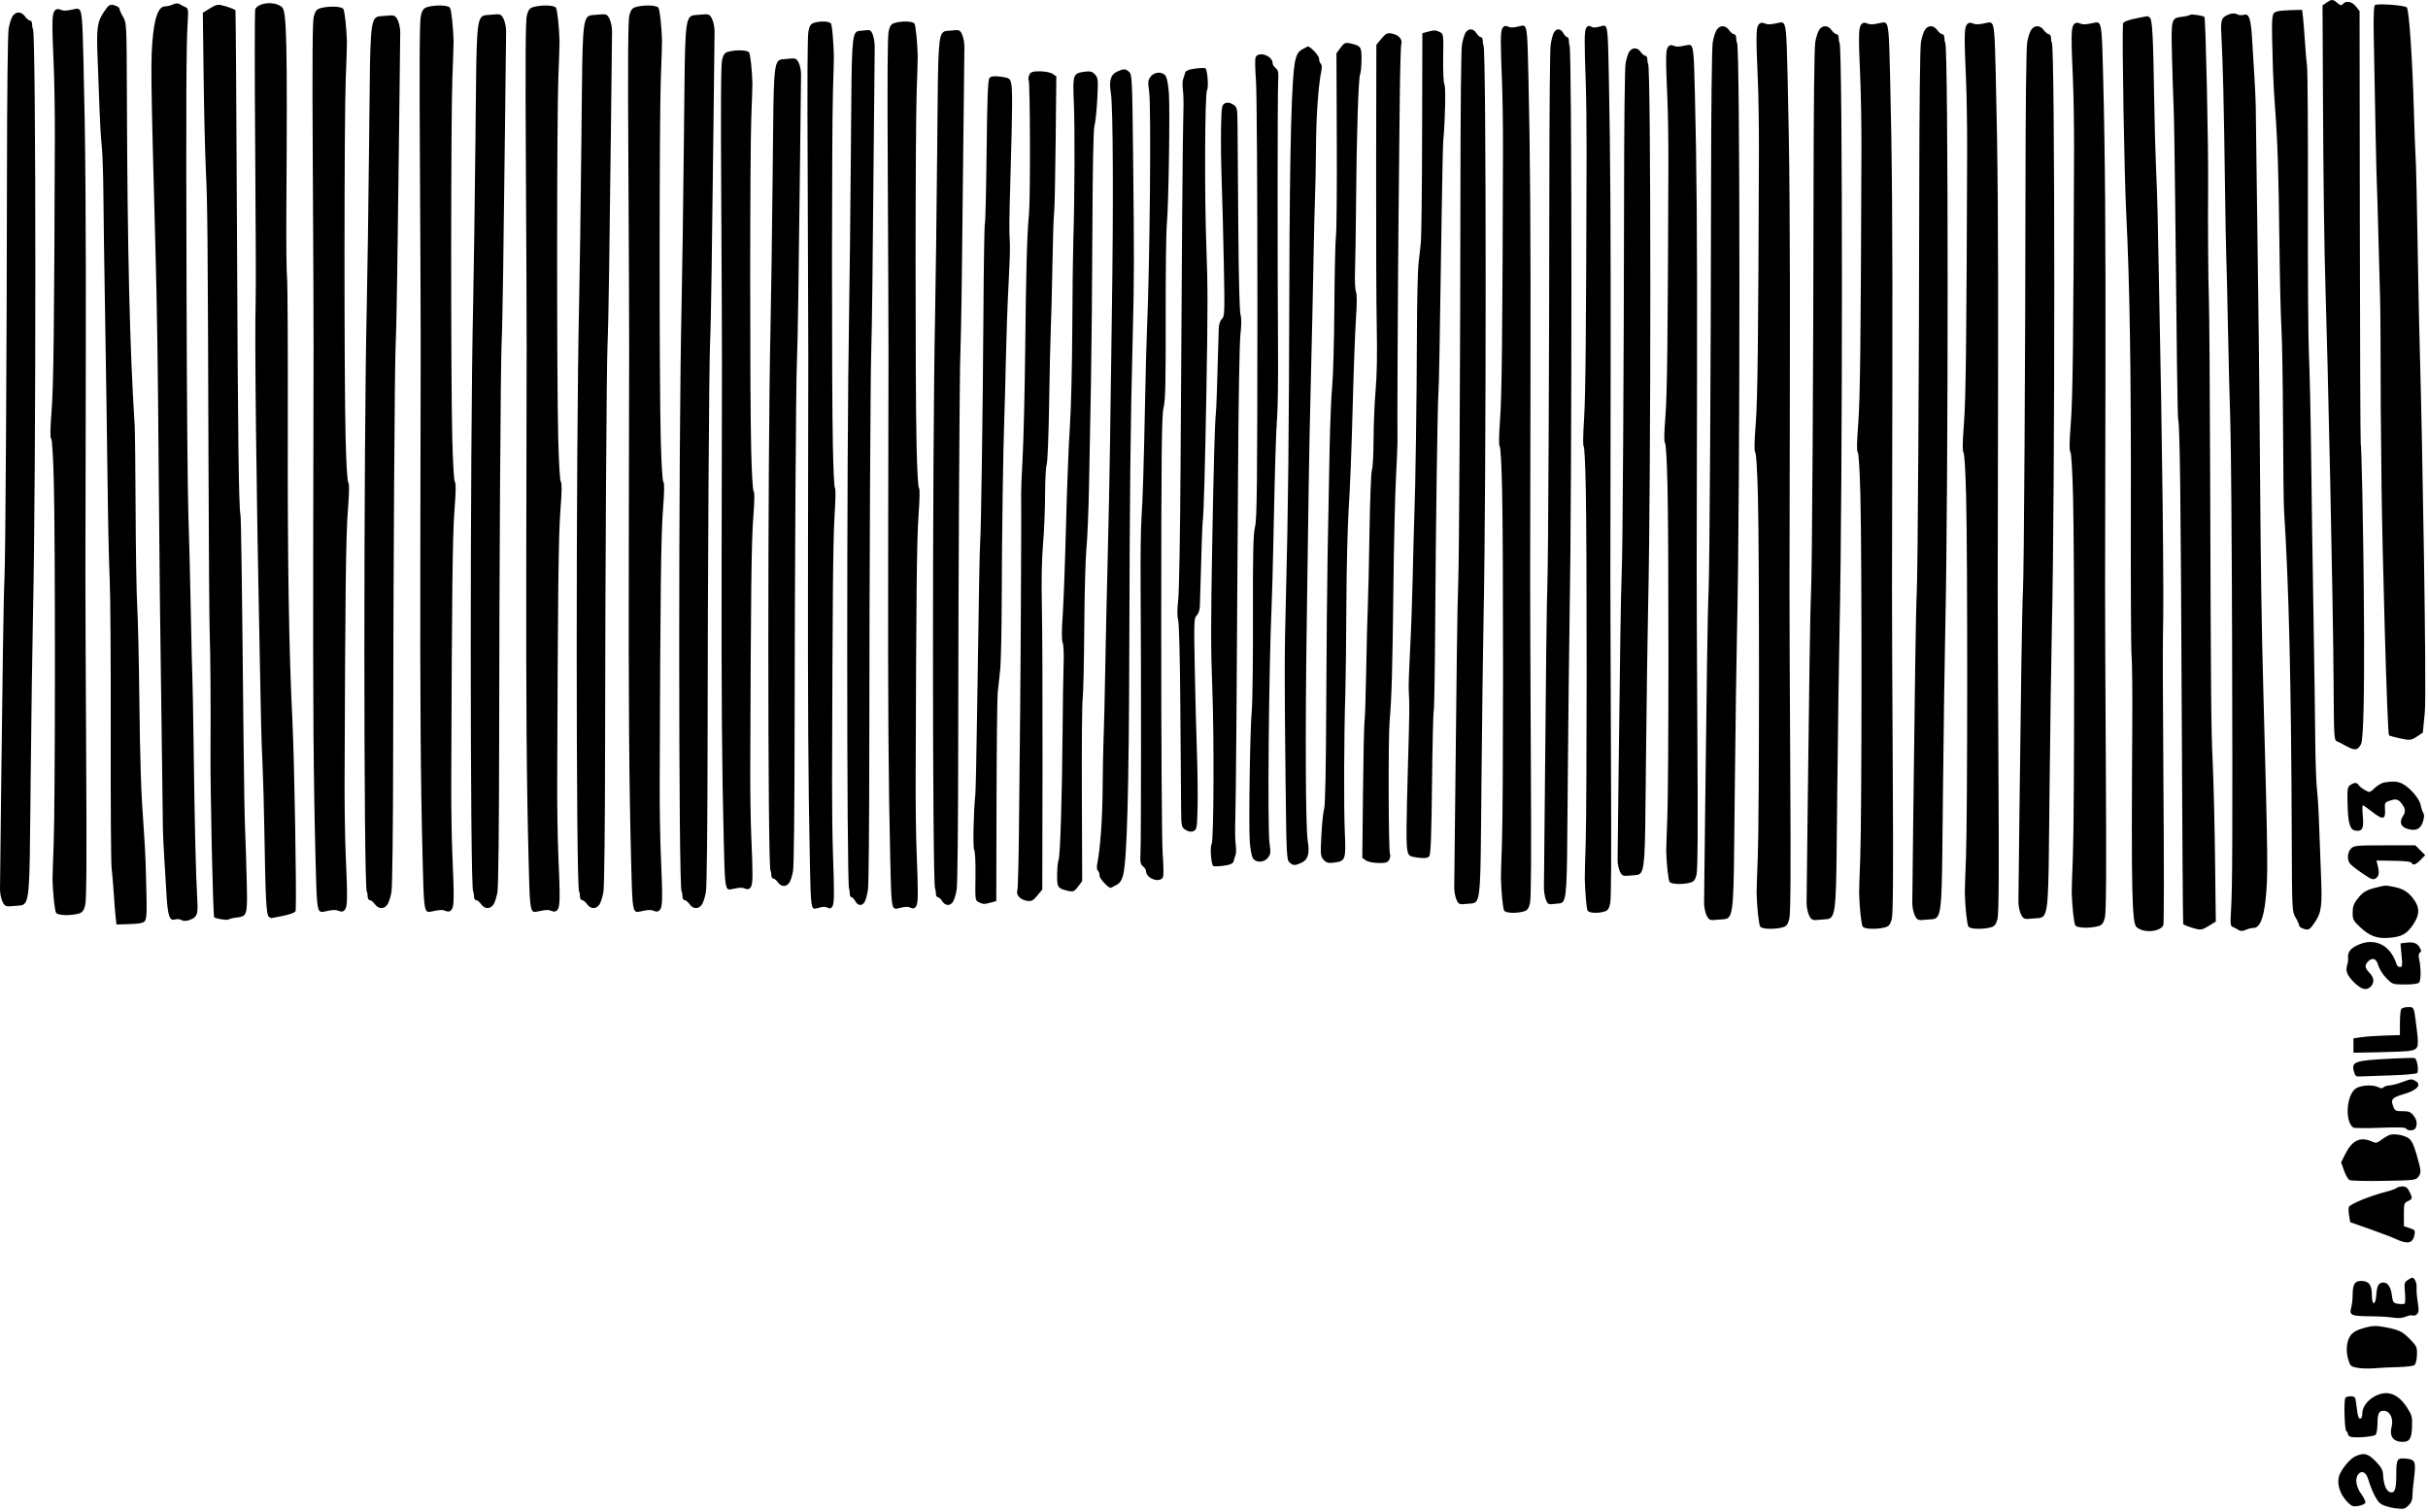 <svg width="758" height="472" viewBox="0 0 758 472" fill="none" xmlns="http://www.w3.org/2000/svg">
<path fill-rule="evenodd" clip-rule="evenodd" d="M725.075 1.693L726.311 0.828C727.921 -0.301 728.344 -0.287 729.727 0.94C730.576 1.692 731.028 1.775 731.438 1.256C732.353 0.099 734.263 0.451 735.49 2.003L736.638 3.455L736.724 70.732C736.771 107.734 736.895 138.188 736.998 138.409C737.102 138.63 737.33 145.502 737.503 153.68C737.859 170.484 738.734 229.427 737.074 232.379C735.928 234.416 735.179 234.45 731.878 232.618C731.053 232.16 729.984 231.621 729.503 231.421C728.703 231.088 728.621 229.68 728.546 215.059C728.403 187.376 726.654 110.232 726.006 90.403C725.622 78.638 725.326 55.951 725.199 28.489L725.075 1.693ZM741.073 11.812C740.951 4.762 741.067 1.788 741.474 1.572C742.495 1.03 750.881 1.669 751.402 2.329C752.088 3.197 753.131 18.35 753.566 33.77C753.763 40.731 754.007 47.422 754.109 48.64C754.283 50.718 754.534 62.226 755.008 89.77C755.119 96.209 755.336 105.89 755.492 111.285C756.195 135.706 757.612 216.256 757 222.445L756.378 228.744L754.484 230.004C752.776 231.142 752.266 231.195 749.312 230.555C747.51 230.165 745.937 229.72 745.817 229.568C745.266 228.871 743.727 171.547 743.501 152.415C743.368 141.104 743.257 129.999 743.253 127.737C743.221 107.372 743.154 96.455 743.042 93.251C742.969 91.163 742.746 82.905 742.548 74.9C742.349 66.896 742.122 59.208 742.044 57.816C741.91 55.436 741.462 34.169 741.073 11.812ZM709.569 20.617V20.618L709.62 22.38C709.689 24.817 709.958 29.657 710.219 33.138C711.048 44.212 711.354 53.484 711.596 74.9C711.726 86.385 712.016 98.772 712.24 102.426C712.464 106.08 712.69 119.606 712.742 132.482C712.796 145.359 712.93 157.319 713.042 159.059C714.575 182.785 715.298 213.487 715.467 261.989C715.545 284.325 715.558 284.578 716.672 286.484C717.29 287.543 717.797 288.683 717.797 289.017C717.797 289.352 718.507 289.823 719.374 290.064C720.778 290.454 721.133 290.233 722.605 288.057C724.768 284.86 725.012 282.964 724.575 272.691C724.374 267.965 724.114 261.027 723.998 257.274C723.883 253.52 723.583 248.627 723.334 246.4C723.085 244.172 722.847 237.42 722.805 231.394C722.763 225.368 722.509 207.482 722.24 191.647C721.971 175.811 721.637 153.032 721.498 141.025C721.359 129.018 721.06 115.493 720.834 110.968C720.608 106.444 720.462 84.946 720.509 63.194C720.556 41.443 720.435 22.344 720.239 20.752C720.044 19.16 719.743 15.601 719.57 12.842C719.396 10.084 719.131 6.759 718.982 5.454L718.708 3.081L715.377 3.154C713.545 3.195 711.596 3.364 711.047 3.532C710.983 3.551 710.922 3.569 710.863 3.587L710.859 3.588C710.566 3.674 710.323 3.746 710.122 3.881C709.11 4.56 709.175 6.843 709.569 20.609V20.61V20.61V20.611V20.611V20.612V20.613V20.613V20.614V20.615V20.616V20.616V20.617ZM693.494 10.943C693.209 6.043 693.497 5.329 696.139 4.393C696.913 4.118 697.935 4.145 698.411 4.451C698.887 4.758 699.839 4.83 700.528 4.612C702.125 4.105 702.719 5.868 703.086 12.187C703.23 14.661 703.542 19.818 703.781 23.646C704.019 27.474 704.219 31.745 704.224 33.138C704.229 34.53 704.352 44.069 704.497 54.335C705.126 98.779 705.323 116.02 705.553 146.72C705.793 178.609 706.044 195.325 706.578 215.059C708.052 269.537 708.094 273.5 707.278 281.04C706.649 286.854 705.414 289.726 703.545 289.726C702.894 289.726 701.777 290.008 701.062 290.351C700.263 290.735 699.433 290.754 698.905 290.397C698.433 290.079 697.633 289.655 697.129 289.455C696.313 289.132 696.243 288.583 696.498 284.505C696.945 277.357 697.011 260.948 696.838 199.556C696.75 168.234 696.5 137.624 696.283 131.533C696.065 125.443 695.729 112.06 695.535 101.793C695.341 91.526 695.114 81.987 695.031 80.595C694.947 79.203 694.751 68.24 694.594 56.234C694.299 33.467 693.936 18.546 693.494 10.943ZM683.747 4.62C683.599 4.807 682.534 5.076 681.378 5.218C677.804 5.659 677.794 5.696 678.068 17.223C678.202 22.844 678.427 29.863 678.567 32.821C678.708 35.779 678.927 48.735 679.055 61.612C679.534 110.104 679.812 130.219 680.013 131.021C680.541 133.118 680.828 156.589 681.102 219.805C681.265 257.391 681.478 288.309 681.575 288.51C681.671 288.712 682.976 289.249 684.474 289.704C687.005 290.473 687.361 290.432 689.477 289.136L691.755 287.74L691.514 268.01C691.381 257.158 691.057 243.724 690.794 238.155C690.288 227.434 690.227 220.529 689.984 146.403C689.899 120.65 689.731 97.016 689.609 93.883C689.381 88.001 689.252 69.785 689.357 58.132C689.47 45.611 688.6 5.756 688.204 5.304C687.849 4.898 683.995 4.307 683.747 4.62ZM662.771 7.394C662.805 6.807 664.509 6.167 667.528 5.605C668.914 5.347 670.159 5.106 670.297 5.068C670.434 5.03 670.831 5.227 671.179 5.507C671.936 6.115 672.209 11.301 672.518 30.923C672.642 38.753 672.906 48.577 673.107 52.753C673.307 56.93 673.519 63.052 673.579 66.358C673.638 69.664 673.823 78.918 673.989 86.923C675.066 138.773 675.617 186.91 675.261 197.974C675.166 200.932 675.233 222.442 675.411 245.773C675.59 269.105 675.581 288.496 675.391 288.865C674.276 291.039 669.104 291.392 666.993 289.439C665.562 288.114 665.354 278.137 665.677 226.449C665.742 216.182 665.646 206.501 665.464 204.935C665.282 203.369 665.178 182.297 665.232 158.11C665.325 116.72 664.877 88.124 663.802 66.991C663.19 54.94 662.459 12.701 662.771 7.394ZM647.321 7.789C646.589 8.905 646.562 11.637 647.153 24.912C647.37 29.784 647.527 39.75 647.503 47.058C647.309 106.532 647.096 124.397 646.488 132.138C646.031 137.945 645.983 140.78 646.335 141.055C646.646 141.298 646.984 146.843 647.187 155.005C647.663 174.172 647.627 255.145 647.138 267.263C646.912 272.831 646.746 277.956 646.768 278.653C646.911 283.218 647.469 288.264 647.906 288.935C648.443 289.763 652.375 289.893 655.047 289.171C656.197 288.86 656.679 288.251 657.118 286.557C657.535 284.944 657.618 272.38 657.427 240.054C657.281 215.692 657.172 190.207 657.182 183.421C657.193 176.634 657.247 148.017 657.3 119.827C657.391 72.098 657.207 47.956 656.56 23.013L656.546 22.484C656.237 10.556 656.16 7.575 655.012 7.08C654.629 6.916 654.128 7.027 653.46 7.175L653.371 7.195C651.001 7.72 650.266 7.723 649.011 7.212C648.346 6.94 647.742 7.147 647.321 7.789ZM632.865 13.215C633.133 11.655 633.713 9.876 634.152 9.261C635.212 7.779 636.927 7.844 638.047 9.409C638.544 10.105 639.254 10.674 639.624 10.674C639.994 10.674 640.297 11.196 640.297 11.834C640.297 12.473 640.422 13.153 640.574 13.346C641.573 14.61 641.575 152.854 640.576 196.076C640.38 204.603 640.047 227.899 639.836 247.845C639.806 250.745 639.78 253.427 639.755 255.907L639.753 256.104C639.514 280.595 639.467 285.346 637.482 286.382C637.004 286.631 636.414 286.665 635.682 286.707L635.68 286.707C635.366 286.726 635.025 286.745 634.656 286.784C631.995 287.065 631.699 286.963 630.946 285.508C630.496 284.639 630.128 282.883 630.129 281.606C630.13 278.858 630.708 232.478 631.06 206.833C631.197 196.914 631.417 186.806 631.552 184.37C631.873 178.511 632.284 112.845 632.336 59.081C632.36 33.691 632.578 14.89 632.865 13.215ZM445.546 9.964L444.046 10.37L443.974 41.37C443.935 58.419 443.764 73.793 443.596 75.533C443.428 77.273 443.087 80.406 442.84 82.494C442.593 84.582 442.369 94.833 442.342 105.273C442.293 124.803 441.905 151.773 441.536 161.274C441.421 164.232 441.199 172.632 441.043 179.94C440.886 187.249 440.512 197.642 440.211 203.036C439.911 208.431 439.723 213.983 439.795 215.375C440.054 220.395 440.04 221.935 439.592 237.522C439.002 258.093 438.966 263.739 439.413 265.749C439.739 267.218 440.096 267.442 442.663 267.779C444.674 268.043 445.739 267.914 446.185 267.354C446.669 266.745 446.882 261.217 447.066 244.528C447.2 232.415 447.441 222.236 447.602 221.906C447.763 221.576 447.968 209.009 448.058 193.979C448.232 165.036 448.792 125.453 449.068 122.723C449.232 121.097 449.5 106.238 450.08 66.674C450.248 55.19 450.47 44.939 450.572 43.895C451.166 37.859 451.39 27.079 450.938 26.355C450.645 25.886 450.479 22.392 450.545 18.06C450.658 10.661 450.645 10.57 449.445 9.993C448.126 9.358 447.796 9.355 445.546 9.964ZM429.688 13.98L431.277 12.058C432.642 10.408 433.127 10.188 434.707 10.51C436.736 10.923 437.936 12.373 437.46 13.838C437.291 14.36 437.073 22.618 436.976 32.188L436.811 48.447C436.737 55.712 436.66 63.329 436.6 69.205C436.385 90.311 436.175 136.304 436.286 137.861C436.323 138.383 436.113 143.366 435.818 148.935C435.523 154.503 435.165 169.594 435.021 182.471C434.73 208.561 434.458 218.324 433.841 224.867C433.369 229.867 433.461 266.1 433.946 266.715C434.119 266.934 434.036 267.645 433.761 268.295C433.36 269.243 432.694 269.473 430.404 269.455C428.832 269.443 427.041 269.077 426.423 268.643L425.3 267.854L425.514 247.279C425.631 235.963 425.849 226.006 425.999 225.153C426.148 224.299 426.381 217.119 426.516 209.197C426.651 201.275 426.878 192.305 427.02 189.265C427.163 186.224 427.401 175.661 427.55 165.79C427.699 155.919 428.041 147.324 428.309 146.69C428.577 146.056 428.806 141.746 428.818 137.112C428.83 132.477 429.119 125.554 429.46 121.725C429.858 117.26 429.985 110.342 429.813 102.426C429.666 95.639 429.578 72.963 429.617 52.033L429.688 13.98ZM418.508 14.899L417.225 16.651L417.333 43.877C417.392 58.852 417.277 72.243 417.077 73.635C416.877 75.027 416.651 84.993 416.575 95.782C416.5 106.571 416.198 117.676 415.905 120.46C415.612 123.244 415.244 132.214 415.087 140.392C414.93 148.571 414.657 162.95 414.482 172.347C414.306 181.744 414.108 203.242 414.041 220.121C413.963 239.658 413.729 251.412 413.396 252.465C413.108 253.376 412.717 257.078 412.527 260.691C412.203 266.851 412.247 267.337 413.226 268.454C414.046 269.388 414.772 269.574 416.586 269.315C420.086 268.816 420.216 268.428 419.83 259.669C419.491 251.97 419.58 229.35 419.999 216.641C420.125 212.813 420.272 200.284 420.324 188.799C420.376 177.314 420.713 163.687 421.073 158.516C421.433 153.345 421.974 139.535 422.275 127.827C422.575 116.118 423.046 103.328 423.32 99.404C423.651 94.67 423.651 91.874 423.32 91.093C423.047 90.446 422.913 87.534 423.024 84.623C423.134 81.712 423.281 72.069 423.35 63.194C423.51 42.651 424.088 24.267 424.608 23.205C424.83 22.751 425.029 20.721 425.05 18.694C425.093 14.63 424.881 14.309 421.669 13.575C420.033 13.202 419.626 13.372 418.508 14.899ZM404.406 18.696C404.819 16.958 405.412 16.038 406.513 15.426C407.356 14.957 408.132 14.55 408.237 14.523C408.958 14.328 411.796 17.326 411.796 18.282C411.796 18.929 412.039 19.649 412.337 19.881C412.654 20.129 412.736 20.995 412.537 21.975C411.591 26.616 410.908 36.113 410.845 45.477C410.806 51.219 410.67 58.338 410.543 61.296C410.416 64.254 410.194 73.508 410.051 81.861C409.907 90.213 409.551 106.302 409.261 117.612C408.97 128.923 408.651 144.584 408.553 152.415C408.454 160.245 408.187 179.039 407.96 194.178C407.45 228.134 407.587 258.606 408.268 262.627C408.927 266.515 408.344 268.479 406.257 269.4C404.182 270.315 403.687 270.295 402.553 269.246C401.677 268.435 401.602 266.858 401.346 244.093C400.969 210.478 400.984 204.508 401.489 185.002C402.156 159.215 402.39 137.537 402.523 88.821C402.643 45.394 403.226 23.673 404.406 18.696ZM391.951 18.038C391.778 18.608 391.847 21.812 392.105 25.157C392.363 28.516 392.563 60.414 392.551 96.415C392.534 150.99 392.414 162.053 391.818 164.437C391.247 166.72 391.118 172.269 391.164 192.4C391.196 206.213 391.03 219.454 390.794 221.823C390.264 227.154 389.797 256.921 390.155 262.561C390.299 264.838 390.724 267.23 391.098 267.878C391.999 269.437 394.575 269.406 395.827 267.821C396.692 266.727 396.748 266.195 396.321 263.128C395.662 258.394 396.108 209.134 396.992 189.115C397.137 185.809 397.382 176.84 397.535 169.183C397.994 146.24 398.325 135.293 398.72 129.951C398.926 127.167 399.047 117.913 398.989 109.386C398.801 81.527 398.823 29.425 399.024 25.678C399.19 22.586 399.071 21.896 398.258 21.255C397.729 20.836 397.296 20.155 397.296 19.742C397.296 17.305 392.624 15.817 391.951 18.038ZM381.203 39.89C381.349 33.218 381.431 32.717 382.453 32.23C383.157 31.893 384.035 32.024 384.921 32.597C386.272 33.471 386.297 33.594 386.353 39.64C386.384 43.024 386.49 57.214 386.589 71.174C386.693 85.99 386.976 97.248 387.269 98.221C387.605 99.341 387.599 101.394 387.249 104.479C386.957 107.053 386.636 125.611 386.517 146.72C386.148 212.393 385.838 251.29 385.642 256.342C385.538 259.037 385.598 262.311 385.776 263.619C385.954 264.927 385.935 266.424 385.734 266.946C385.534 267.468 385.26 268.351 385.127 268.909C384.957 269.622 384.03 270.033 382 270.298C380.413 270.506 378.956 270.552 378.763 270.401C378.099 269.881 377.706 264.366 378.271 263.504C378.94 262.484 379.065 229.773 378.459 214.426C377.988 202.519 377.99 195.221 378.469 168.55C378.878 145.826 379.265 131.903 379.561 129.319C379.743 127.726 379.932 122.254 380.487 102.534C380.522 101.29 380.922 100.08 381.464 99.578C382.327 98.777 382.363 97.764 382.069 82.385C381.897 73.396 381.596 61.764 381.401 56.536C381.206 51.307 381.117 43.817 381.203 39.89ZM92.307 284.324C92.273 284.911 90.569 285.552 87.55 286.114C86.165 286.371 84.919 286.613 84.782 286.651C84.644 286.689 84.247 286.491 83.899 286.212C83.142 285.604 82.869 280.418 82.56 260.796C82.436 252.965 82.172 243.141 81.971 238.965C81.771 234.789 81.559 228.667 81.499 225.361C81.44 222.054 81.255 212.8 81.089 204.796C80.012 152.946 79.461 104.808 79.817 93.744C79.913 90.786 79.845 69.276 79.667 45.945C79.488 22.614 79.498 3.223 79.687 2.853C80.803 0.68 85.974 0.326 88.085 2.28C89.517 3.605 89.725 13.581 89.401 65.27C89.336 75.536 89.432 85.218 89.614 86.784C89.796 88.35 89.9 109.421 89.846 133.609C89.753 174.998 90.202 203.595 91.276 224.728C91.888 236.779 92.619 279.017 92.307 284.324ZM61.584 280.776C61.869 285.675 61.581 286.389 58.939 287.326C58.165 287.601 57.143 287.574 56.667 287.267C56.191 286.96 55.239 286.888 54.55 287.106C52.954 287.614 52.359 285.851 51.992 279.532C51.848 277.057 51.536 271.901 51.297 268.073C51.059 264.244 50.859 259.973 50.854 258.581C50.849 257.189 50.726 247.65 50.581 237.383C49.952 192.939 49.755 175.699 49.525 144.999C49.285 113.11 49.035 96.393 48.501 76.659C47.027 22.182 46.985 18.219 47.8 10.679C48.429 4.865 49.664 1.993 51.533 1.993C52.184 1.993 53.301 1.711 54.016 1.367C54.815 0.983 55.645 0.965 56.173 1.321C56.645 1.64 57.445 2.063 57.949 2.263C58.765 2.587 58.835 3.136 58.58 7.214C58.133 14.361 58.067 30.771 58.24 92.162C58.328 123.485 58.578 154.095 58.795 160.185C59.013 166.276 59.349 179.659 59.543 189.925C59.737 200.192 59.964 209.731 60.048 211.123C60.131 212.515 60.327 223.478 60.484 235.485C60.78 258.252 61.142 273.172 61.584 280.776ZM45.509 271.101C45.903 284.875 45.968 287.159 44.957 287.838C44.755 287.973 44.512 288.045 44.22 288.131C44.159 288.148 44.096 288.167 44.032 288.187C43.482 288.354 41.533 288.524 39.701 288.564L36.37 288.638L36.097 286.265C35.947 284.959 35.682 281.635 35.509 278.877C35.335 276.118 35.034 272.558 34.839 270.967C34.643 269.375 34.522 250.276 34.569 228.524C34.616 206.773 34.47 185.275 34.244 180.75C34.018 176.226 33.719 162.7 33.58 150.694C33.441 138.687 33.108 115.907 32.838 100.072C32.569 84.237 32.315 66.35 32.273 60.325C32.231 54.299 31.993 47.546 31.744 45.319C31.495 43.092 31.196 38.198 31.08 34.445C30.964 30.691 30.705 23.754 30.504 19.028C30.067 8.755 30.31 6.859 32.473 3.661C33.945 1.486 34.301 1.264 35.704 1.655C36.572 1.896 37.282 2.367 37.282 2.701C37.282 3.036 37.788 4.176 38.407 5.235C39.52 7.141 39.533 7.393 39.611 29.729C39.78 78.232 40.504 108.933 42.036 132.66C42.148 134.4 42.283 146.359 42.336 159.236C42.388 172.113 42.614 185.638 42.838 189.293C43.062 192.947 43.352 205.333 43.482 216.818C43.724 238.235 44.03 247.506 44.859 258.581C45.12 262.061 45.389 266.902 45.459 269.338L45.509 271.101ZM71.332 287.098C71.479 286.912 72.545 286.643 73.7 286.5C77.274 286.06 77.284 286.022 77.01 274.496C76.877 268.875 76.652 261.856 76.511 258.897C76.37 255.939 76.151 242.983 76.023 230.106C75.544 181.615 75.266 161.5 75.065 160.697C74.538 158.601 74.25 135.13 73.976 71.914C73.813 34.327 73.601 3.409 73.504 3.208C73.407 3.006 72.102 2.47 70.604 2.015C68.073 1.246 67.717 1.286 65.601 2.583L63.323 3.978L63.564 23.709C63.697 34.561 64.021 47.995 64.284 53.563C64.79 64.284 64.851 71.189 65.094 145.315C65.179 171.069 65.347 194.703 65.469 197.835C65.697 203.717 65.826 221.934 65.721 233.587C65.608 246.108 66.478 285.962 66.874 286.414C67.23 286.82 71.084 287.411 71.332 287.098ZM107.757 283.929C108.489 282.814 108.516 280.082 107.925 266.807C107.709 261.935 107.551 251.969 107.575 244.66C107.769 185.187 107.982 167.322 108.59 159.581C109.047 153.773 109.095 150.939 108.743 150.663C108.432 150.42 108.094 144.876 107.891 136.714C107.415 117.547 107.451 36.574 107.941 24.456C108.166 18.887 108.332 13.762 108.31 13.066C108.167 8.501 107.609 3.455 107.173 2.784C106.635 1.956 102.703 1.826 100.032 2.547C98.881 2.858 98.399 3.468 97.96 5.162C97.543 6.774 97.46 19.339 97.652 51.665C97.797 76.027 97.906 101.512 97.896 108.298C97.885 115.084 97.832 143.702 97.778 171.891C97.687 219.62 97.871 243.762 98.519 268.705L98.532 269.235C98.841 281.163 98.918 284.144 100.066 284.638C100.449 284.803 100.95 284.692 101.618 284.543L101.707 284.523C104.077 283.998 104.812 283.996 106.067 284.507C106.732 284.778 107.336 284.572 107.757 283.929ZM122.213 278.503C121.945 280.064 121.365 281.843 120.926 282.458C119.866 283.94 118.151 283.875 117.032 282.31C116.534 281.614 115.824 281.044 115.454 281.044C115.084 281.044 114.782 280.522 114.782 279.885C114.782 279.246 114.657 278.566 114.504 278.373C113.505 277.109 113.503 138.865 114.502 95.643C114.699 87.116 115.032 63.82 115.242 43.873C115.273 40.93 115.299 38.212 115.324 35.7L115.325 35.624L115.325 35.616C115.564 11.124 115.611 6.373 117.596 5.337C118.074 5.088 118.664 5.053 119.396 5.011C119.711 4.993 120.053 4.973 120.423 4.934C123.083 4.654 123.379 4.755 124.132 6.211C124.582 7.08 124.95 8.836 124.949 10.112C124.948 12.86 124.37 59.241 124.018 84.885C123.881 94.804 123.661 104.913 123.527 107.349C123.205 113.208 122.794 178.873 122.742 232.637C122.718 258.027 122.501 276.829 122.213 278.503ZM309.532 281.754L311.032 281.348L311.104 250.349C311.143 233.299 311.314 217.926 311.482 216.185C311.65 214.445 311.991 211.313 312.238 209.225C312.485 207.137 312.709 196.886 312.736 186.445C312.785 166.915 313.173 139.945 313.542 130.445C313.657 127.487 313.879 119.087 314.035 111.778C314.192 104.47 314.566 94.076 314.867 88.682C315.167 83.288 315.355 77.735 315.283 76.343C315.024 71.323 315.038 69.784 315.486 54.196C316.076 33.626 316.112 27.98 315.665 25.97C315.339 24.5 314.982 24.277 312.415 23.94C310.404 23.676 309.339 23.804 308.893 24.365C308.409 24.974 308.196 30.501 308.012 47.191C307.878 59.303 307.637 69.483 307.476 69.813C307.315 70.143 307.11 82.709 307.02 97.74C306.846 126.683 306.286 166.266 306.01 168.996C305.846 170.622 305.578 185.48 304.998 225.044C304.83 236.529 304.608 246.78 304.506 247.824C303.912 253.859 303.688 264.64 304.14 265.364C304.433 265.833 304.599 269.326 304.533 273.658C304.42 281.058 304.433 281.148 305.633 281.726C306.952 282.361 307.282 282.363 309.532 281.754ZM325.39 277.739L323.801 279.661C322.436 281.311 321.951 281.53 320.371 281.209C318.342 280.796 317.142 279.346 317.618 277.881C317.787 277.359 318.005 269.101 318.102 259.53L318.267 243.272C318.341 236.007 318.418 228.389 318.478 222.513C318.693 201.407 318.903 155.415 318.792 153.858C318.755 153.335 318.965 148.352 319.26 142.784C319.555 137.216 319.913 122.124 320.057 109.247C320.348 83.157 320.62 73.394 321.237 66.852C321.709 61.852 321.617 25.619 321.132 25.004C320.959 24.785 321.042 24.074 321.317 23.424C321.718 22.476 322.384 22.246 324.674 22.263C326.246 22.276 328.037 22.641 328.655 23.075L329.778 23.865L329.564 44.439C329.447 55.756 329.229 65.713 329.079 66.566C328.93 67.419 328.697 74.599 328.562 82.522C328.427 90.444 328.2 99.413 328.058 102.454C327.915 105.494 327.677 116.058 327.528 125.928C327.379 135.8 327.037 144.394 326.769 145.028C326.501 145.663 326.272 149.973 326.26 154.607C326.248 159.241 325.959 166.165 325.618 169.993C325.22 174.459 325.093 181.376 325.265 189.293C325.412 196.079 325.5 218.756 325.461 239.685L325.39 277.739ZM336.57 276.82L337.853 275.068L337.745 247.841C337.686 232.867 337.801 219.476 338.001 218.084C338.201 216.692 338.427 206.726 338.503 195.937C338.578 185.148 338.88 174.043 339.173 171.259C339.466 168.475 339.834 159.505 339.991 151.326C340.148 143.148 340.421 128.768 340.596 119.372C340.772 109.975 340.97 88.477 341.037 71.597C341.115 52.06 341.349 40.307 341.682 39.253C341.97 38.343 342.361 34.641 342.551 31.027C342.875 24.867 342.831 24.381 341.852 23.264C341.032 22.331 340.306 22.144 338.492 22.403C334.992 22.902 334.862 23.29 335.248 32.049C335.587 39.748 335.498 62.368 335.079 75.078C334.953 78.906 334.806 91.435 334.754 102.919C334.702 114.404 334.365 128.032 334.005 133.203C333.645 138.374 333.104 152.184 332.803 163.892C332.503 175.6 332.032 188.39 331.758 192.314C331.427 197.049 331.427 199.844 331.758 200.626C332.031 201.272 332.165 204.184 332.054 207.096C331.944 210.007 331.797 219.65 331.728 228.524C331.568 249.067 330.99 267.452 330.47 268.514C330.248 268.967 330.049 270.997 330.028 273.025C329.985 277.088 330.197 277.409 333.409 278.143C335.045 278.517 335.452 278.346 336.57 276.82ZM350.672 273.022C350.259 274.76 349.666 275.68 348.565 276.293C347.722 276.761 346.946 277.168 346.841 277.196C346.12 277.391 343.282 274.392 343.282 273.437C343.282 272.79 343.039 272.07 342.741 271.838C342.424 271.59 342.342 270.723 342.541 269.744C343.487 265.102 344.17 255.605 344.233 246.242C344.272 240.5 344.408 233.381 344.535 230.423C344.662 227.465 344.884 218.21 345.027 209.858C345.171 201.505 345.527 185.417 345.817 174.106C346.108 162.795 346.427 147.134 346.525 139.304C346.624 131.473 346.891 112.68 347.118 97.541C347.628 63.585 347.491 33.112 346.81 29.092C346.151 25.203 346.734 23.24 348.821 22.319C350.896 21.403 351.391 21.424 352.525 22.473C353.401 23.283 353.476 24.861 353.732 47.626C354.109 81.241 354.094 87.21 353.589 106.716C352.922 132.503 352.688 154.182 352.555 202.897C352.435 246.325 351.852 268.045 350.672 273.022ZM363.127 273.68C363.3 273.11 363.231 269.906 362.973 266.562C362.715 263.202 362.515 231.305 362.527 195.304C362.544 140.729 362.664 129.665 363.26 127.281C363.831 124.999 363.96 119.45 363.914 99.319C363.882 85.506 364.048 72.265 364.284 69.895C364.814 64.565 365.281 34.797 364.923 29.157C364.779 26.881 364.354 24.488 363.98 23.841C363.079 22.282 360.503 22.313 359.251 23.897C358.386 24.991 358.33 25.524 358.757 28.59C359.416 33.324 358.97 82.585 358.086 102.603C357.941 105.909 357.696 114.879 357.543 122.535C357.084 145.479 356.753 156.426 356.358 161.767C356.152 164.551 356.031 173.806 356.089 182.332C356.277 210.191 356.255 262.294 356.054 266.041C355.888 269.133 356.007 269.822 356.82 270.464C357.349 270.882 357.782 271.563 357.782 271.976C357.782 274.413 362.454 275.902 363.127 273.68ZM373.875 251.828C373.729 258.5 373.647 259.002 372.625 259.489C371.921 259.825 371.043 259.694 370.157 259.121C368.806 258.248 368.781 258.124 368.725 252.079C368.694 248.695 368.588 234.504 368.489 220.545C368.385 205.729 368.102 194.471 367.809 193.497C367.473 192.377 367.479 190.324 367.829 187.239C368.121 184.666 368.442 166.107 368.561 144.999C368.93 79.325 369.24 40.429 369.436 35.376C369.54 32.682 369.48 29.407 369.302 28.099C369.124 26.791 369.143 25.294 369.344 24.772C369.544 24.25 369.818 23.367 369.951 22.81C370.121 22.097 371.048 21.686 373.078 21.421C374.665 21.213 376.122 21.167 376.315 21.318C376.979 21.837 377.372 27.352 376.807 28.215C376.138 29.235 376.013 61.946 376.619 77.292C377.09 89.199 377.088 96.498 376.609 123.168C376.2 145.892 375.813 159.816 375.517 162.4C375.335 163.993 375.146 169.464 374.591 189.184C374.556 190.429 374.156 191.638 373.614 192.141C372.751 192.941 372.715 193.954 373.009 209.334C373.181 218.323 373.482 229.955 373.677 235.182C373.872 240.411 373.961 247.901 373.875 251.828ZM613.944 7.792C613.223 8.909 613.196 11.644 613.778 24.935C613.992 29.814 614.147 39.792 614.123 47.11C613.932 106.659 613.722 124.546 613.123 132.297C612.673 138.112 612.625 140.95 612.972 141.226C613.279 141.469 613.612 147.02 613.812 155.193C614.281 174.384 614.245 255.459 613.763 267.592C613.541 273.168 613.378 278.299 613.399 278.996C613.54 283.568 614.09 288.62 614.52 289.292C615.05 290.121 618.925 290.251 621.558 289.528C622.692 289.217 623.167 288.607 623.599 286.91C624.01 285.296 624.093 272.716 623.903 240.349C623.76 215.956 623.653 190.439 623.663 183.644C623.674 176.849 623.726 148.196 623.779 119.971C623.869 72.182 623.687 48.009 623.049 23.035L623.035 22.503C622.73 10.537 622.655 7.565 621.517 7.079C621.141 6.918 620.649 7.029 619.994 7.177L619.906 7.197C617.571 7.723 616.847 7.725 615.61 7.213C614.954 6.941 614.359 7.149 613.944 7.792ZM600.965 9.265C600.532 9.88 599.961 11.662 599.697 13.225C599.413 14.901 599.199 33.726 599.175 59.148C599.124 112.98 598.719 178.728 598.402 184.595C598.27 187.034 598.053 197.155 597.918 207.086C597.571 232.764 597.001 279.202 597 281.954C596.999 283.232 597.362 284.99 597.805 285.86C598.548 287.318 598.839 287.419 601.461 287.138C601.826 287.099 602.162 287.08 602.473 287.061C603.188 287.019 603.766 286.986 604.234 286.742C606.203 285.719 606.249 280.994 606.486 256.42C606.51 253.881 606.536 251.131 606.567 248.15C606.774 228.178 607.103 204.853 607.297 196.316C608.281 153.039 608.279 14.621 607.294 13.355C607.144 13.162 607.021 12.481 607.021 11.841C607.021 11.203 606.723 10.68 606.358 10.68C605.993 10.68 605.294 10.11 604.803 9.413C603.7 7.846 602.01 7.781 600.965 9.265ZM16.778 20.654C16.196 7.362 16.223 4.627 16.944 3.51C17.359 2.867 17.954 2.66 18.61 2.932C19.847 3.444 20.571 3.441 22.906 2.915L22.994 2.896C23.649 2.748 24.141 2.637 24.517 2.798C25.654 3.284 25.73 6.256 26.035 18.223L26.049 18.753C26.687 43.728 26.869 67.901 26.779 115.689C26.726 143.915 26.674 172.568 26.663 179.363C26.652 186.158 26.761 211.675 26.903 236.067C27.093 268.435 27.01 281.015 26.599 282.629C26.167 284.326 25.692 284.936 24.558 285.247C21.925 285.97 18.05 285.839 17.52 285.011C17.09 284.338 16.54 279.286 16.399 274.715C16.378 274.018 16.541 268.886 16.763 263.311C17.245 251.178 17.281 170.103 16.812 150.911C16.612 142.739 16.279 137.188 15.972 136.944C15.625 136.669 15.673 133.83 16.123 128.016C16.722 120.265 16.932 102.377 17.123 42.829C17.147 35.511 16.992 25.533 16.778 20.654ZM2.697 8.943C2.961 7.381 3.532 5.599 3.965 4.983C5.01 3.5 6.7 3.565 7.803 5.132C8.294 5.829 8.993 6.399 9.358 6.399C9.723 6.399 10.021 6.922 10.021 7.56C10.021 8.199 10.144 8.88 10.294 9.074C11.279 10.34 11.281 148.758 10.297 192.034C10.102 200.572 9.774 223.897 9.567 243.869C9.537 246.849 9.51 249.599 9.486 252.137L9.486 252.137C9.249 276.713 9.203 281.437 7.234 282.461C6.766 282.704 6.188 282.738 5.473 282.78H5.473C5.162 282.798 4.826 282.818 4.461 282.857C1.839 283.138 1.548 283.036 0.805 281.579C0.362 280.709 -0.001 278.951 2.0037e-06 277.673C0.001 274.921 0.571 228.482 0.918 202.805C1.053 192.874 1.27 182.753 1.402 180.313C1.719 174.447 2.124 108.699 2.175 54.867C2.199 29.445 2.413 10.62 2.697 8.943ZM580.944 7.792C580.223 8.909 580.196 11.644 580.778 24.935C580.992 29.814 581.147 39.792 581.123 47.11C580.932 106.659 580.722 124.546 580.123 132.297C579.673 138.112 579.625 140.95 579.972 141.226C580.279 141.469 580.612 147.02 580.812 155.193C581.281 174.384 581.245 255.459 580.763 267.592C580.541 273.168 580.378 278.299 580.399 278.996C580.54 283.568 581.09 288.62 581.52 289.292C582.05 290.121 585.925 290.251 588.558 289.528C589.692 289.217 590.167 288.607 590.599 286.91C591.01 285.296 591.093 272.716 590.903 240.349C590.76 215.956 590.653 190.439 590.663 183.644C590.674 176.849 590.726 148.196 590.779 119.971C590.869 72.182 590.687 48.009 590.049 23.035L590.035 22.503C589.73 10.537 589.655 7.565 588.517 7.079C588.141 6.918 587.649 7.029 586.994 7.177L586.906 7.197C584.571 7.723 583.847 7.725 582.61 7.213C581.954 6.941 581.359 7.149 580.944 7.792ZM567.965 9.265C567.532 9.88 566.961 11.662 566.697 13.225C566.413 14.901 566.199 33.726 566.175 59.148C566.124 112.98 565.719 178.728 565.402 184.595C565.27 187.034 565.053 197.155 564.918 207.086C564.571 232.764 564.001 279.202 564 281.954C563.999 283.232 564.362 284.99 564.805 285.86C565.548 287.318 565.839 287.419 568.461 287.138C568.826 287.099 569.162 287.08 569.473 287.061C570.188 287.019 570.766 286.986 571.234 286.742C573.203 285.719 573.249 280.994 573.486 256.42C573.51 253.881 573.536 251.131 573.567 248.15C573.774 228.178 574.103 204.853 574.297 196.316C575.281 153.039 575.279 14.621 574.294 13.355C574.144 13.162 574.021 12.481 574.021 11.841C574.021 11.203 573.723 10.68 573.358 10.68C572.993 10.68 572.294 10.11 571.803 9.413C570.7 7.846 569.01 7.781 567.965 9.265ZM174.3 266.783C174.882 280.075 174.855 282.81 174.134 283.927C173.719 284.57 173.124 284.777 172.468 284.506C171.231 283.994 170.507 283.996 168.172 284.522L168.084 284.542C167.429 284.689 166.937 284.8 166.561 284.64C165.424 284.154 165.348 281.181 165.043 269.214L165.029 268.684C164.391 243.709 164.209 219.537 164.299 171.748C164.352 143.523 164.404 114.869 164.415 108.074C164.426 101.279 164.318 75.762 164.175 51.37C163.985 19.003 164.068 6.423 164.479 4.808C164.911 3.112 165.386 2.502 166.52 2.191C169.153 1.468 173.029 1.598 173.558 2.427C173.988 3.099 174.538 8.151 174.679 12.722C174.701 13.419 174.537 18.551 174.315 24.127C173.833 36.259 173.797 117.335 174.266 136.526C174.466 144.698 174.8 150.25 175.106 150.493C175.453 150.769 175.405 153.607 174.955 159.422C174.356 167.172 174.146 185.06 173.955 244.609C173.931 251.926 174.087 261.905 174.3 266.783ZM188.381 278.494C188.117 280.057 187.546 281.838 187.113 282.454C186.068 283.938 184.378 283.873 183.275 282.306C182.785 281.609 182.085 281.039 181.72 281.039C181.356 281.039 181.057 280.516 181.057 279.877C181.057 279.238 180.934 278.557 180.784 278.364C179.799 277.098 179.797 138.68 180.781 95.403C180.976 86.866 181.304 63.54 181.511 43.568C181.542 40.589 181.568 37.838 181.593 35.3C181.829 10.725 181.875 6 183.844 4.977C184.313 4.733 184.89 4.699 185.605 4.657C185.916 4.639 186.252 4.619 186.617 4.58C189.239 4.3 189.53 4.401 190.273 5.858C190.716 6.729 191.079 8.487 191.078 9.765C191.077 12.516 190.507 58.955 190.16 84.632C190.026 94.564 189.808 104.685 189.676 107.124C189.359 112.99 188.954 178.739 188.903 232.571C188.879 257.993 188.665 276.818 188.381 278.494ZM141.056 283.927C141.777 282.81 141.804 280.075 141.222 266.783C141.008 261.905 140.853 251.926 140.877 244.609C141.068 185.06 141.278 167.172 141.877 159.422C142.327 153.607 142.375 150.769 142.028 150.493C141.721 150.25 141.388 144.698 141.188 136.526C140.719 117.335 140.755 36.259 141.237 24.127C141.459 18.551 141.622 13.419 141.601 12.722C141.46 8.151 140.91 3.099 140.48 2.427C139.95 1.598 136.075 1.468 133.442 2.191C132.308 2.502 131.833 3.112 131.401 4.808C130.99 6.423 130.907 19.003 131.097 51.37C131.24 75.762 131.347 101.279 131.337 108.074C131.326 114.869 131.274 143.523 131.221 171.748C131.131 219.537 131.313 243.709 131.951 268.684L131.965 269.214C132.27 281.181 132.345 284.154 133.483 284.64C133.859 284.8 134.351 284.689 135.006 284.542L135.094 284.522C137.429 283.996 138.153 283.994 139.39 284.506C140.046 284.777 140.641 284.57 141.056 283.927ZM154.035 282.454C154.468 281.838 155.039 280.057 155.303 278.494C155.587 276.818 155.801 257.993 155.825 232.571C155.876 178.739 156.281 112.99 156.598 107.124C156.73 104.685 156.947 94.564 157.082 84.632C157.429 58.955 157.999 12.516 158 9.765C158.001 8.487 157.638 6.729 157.195 5.858C156.452 4.401 156.161 4.3 153.539 4.58C153.174 4.619 152.838 4.639 152.527 4.657C151.812 4.699 151.234 4.733 150.766 4.977C148.797 6 148.751 10.725 148.514 35.3C148.49 37.838 148.463 40.589 148.433 43.568C148.226 63.54 147.897 86.866 147.703 95.403C146.719 138.68 146.721 277.098 147.706 278.364C147.856 278.557 147.979 279.238 147.979 279.877C147.979 280.516 148.277 281.039 148.642 281.039C149.007 281.039 149.706 281.609 150.197 282.306C151.3 283.873 152.99 283.938 154.035 282.454ZM548.778 24.935C548.196 11.644 548.223 8.909 548.944 7.792C549.359 7.149 549.954 6.941 550.61 7.213C551.847 7.725 552.571 7.723 554.906 7.197L554.994 7.177C555.649 7.029 556.141 6.918 556.517 7.079C557.655 7.565 557.73 10.537 558.035 22.503L558.049 23.035C558.687 48.009 558.869 72.182 558.779 119.971C558.726 148.196 558.674 176.849 558.663 183.644C558.653 190.439 558.76 215.956 558.903 240.349C559.093 272.716 559.01 285.296 558.599 286.91C558.167 288.607 557.692 289.217 556.558 289.528C553.925 290.251 550.05 290.121 549.52 289.292C549.09 288.62 548.54 283.568 548.399 278.996C548.378 278.299 548.541 273.168 548.763 267.592C549.245 255.459 549.281 174.384 548.812 155.193C548.612 147.02 548.279 141.469 547.972 141.226C547.625 140.95 547.673 138.112 548.123 132.297C548.722 124.546 548.932 106.659 549.123 47.11C549.147 39.792 548.992 29.814 548.778 24.935ZM534.697 13.225C534.961 11.662 535.532 9.88 535.965 9.265C537.01 7.781 538.7 7.846 539.803 9.413C540.294 10.11 540.993 10.68 541.358 10.68C541.723 10.68 542.021 11.203 542.021 11.841C542.021 12.481 542.144 13.162 542.294 13.355C543.279 14.621 543.281 153.039 542.297 196.316C542.103 204.853 541.774 228.178 541.567 248.15C541.536 251.131 541.51 253.881 541.486 256.42C541.249 280.994 541.203 285.719 539.234 286.742C538.766 286.986 538.188 287.019 537.473 287.061C537.162 287.08 536.826 287.099 536.461 287.138C533.839 287.419 533.548 287.318 532.805 285.86C532.362 284.99 531.999 283.232 532 281.954C532.001 279.202 532.571 232.764 532.918 207.086C533.053 197.155 533.27 187.034 533.402 184.595C533.719 178.728 534.124 112.98 534.175 59.148C534.199 33.726 534.413 14.901 534.697 13.225ZM206.134 283.927C206.855 282.81 206.882 280.075 206.3 266.783C206.087 261.905 205.931 251.926 205.955 244.609C206.146 185.06 206.356 167.172 206.955 159.422C207.405 153.607 207.453 150.769 207.106 150.493C206.8 150.25 206.466 144.698 206.266 136.526C205.797 117.335 205.833 36.259 206.315 24.127C206.537 18.551 206.701 13.419 206.679 12.722C206.538 8.151 205.988 3.099 205.558 2.427C205.029 1.598 201.153 1.468 198.52 2.191C197.386 2.502 196.911 3.112 196.479 4.808C196.068 6.423 195.985 19.003 196.175 51.37C196.318 75.762 196.426 101.279 196.415 108.074C196.404 114.869 196.352 143.523 196.299 171.748C196.209 219.537 196.391 243.709 197.029 268.684L197.043 269.214C197.348 281.181 197.424 284.154 198.561 284.64C198.937 284.8 199.429 284.689 200.084 284.542L200.172 284.522C202.507 283.996 203.231 283.994 204.468 284.506C205.124 284.777 205.719 284.57 206.134 283.927ZM219.113 282.454C219.546 281.838 220.117 280.057 220.381 278.494C220.665 276.818 220.879 257.993 220.903 232.571C220.954 178.739 221.359 112.99 221.676 107.124C221.808 104.685 222.026 94.564 222.16 84.632C222.507 58.955 223.077 12.516 223.078 9.765C223.079 8.487 222.716 6.729 222.273 5.858C221.53 4.401 221.239 4.3 218.617 4.58C218.252 4.619 217.916 4.639 217.605 4.657C216.89 4.699 216.313 4.733 215.844 4.977C213.875 6 213.829 10.725 213.593 35.3C213.568 37.838 213.542 40.589 213.511 43.568C213.304 63.54 212.976 86.866 212.781 95.403C211.797 138.68 211.799 277.098 212.784 278.364C212.934 278.557 213.057 279.238 213.057 279.877C213.057 280.516 213.356 281.039 213.72 281.039C214.085 281.039 214.785 281.609 215.275 282.306C216.378 283.873 218.068 283.938 219.113 282.454ZM520.535 30.605C519.997 18.299 520.021 15.767 520.689 14.733C521.073 14.137 521.625 13.946 522.231 14.197C523.377 14.671 524.047 14.669 526.21 14.182L526.291 14.164C526.897 14.027 527.353 13.924 527.701 14.073C528.754 14.523 528.824 17.275 529.107 28.355L529.119 28.845C529.71 51.966 529.879 74.345 529.795 118.588C529.746 144.719 529.698 171.246 529.688 177.536C529.678 183.827 529.778 207.451 529.911 230.033C530.086 259.998 530.01 271.645 529.629 273.14C529.229 274.71 528.789 275.275 527.739 275.563C525.301 276.232 521.713 276.112 521.222 275.344C520.824 274.722 520.315 270.045 520.185 265.813C520.164 265.168 520.316 260.417 520.521 255.255C520.968 244.022 521.001 168.963 520.566 151.196C520.382 143.63 520.073 138.491 519.789 138.265C519.468 138.01 519.512 135.383 519.929 129.999C520.483 122.824 520.678 106.264 520.855 51.134C520.877 44.359 520.733 35.121 520.535 30.605ZM507.497 19.763C507.742 18.316 508.271 16.667 508.672 16.097C509.639 14.723 511.204 14.783 512.225 16.234C512.679 16.879 513.327 17.407 513.665 17.407C514.002 17.407 514.278 17.891 514.278 18.482C514.278 19.074 514.393 19.704 514.532 19.883C515.444 21.055 515.445 149.202 514.534 189.268C514.354 197.171 514.05 218.766 513.859 237.256C513.83 240.014 513.806 242.56 513.783 244.91C513.564 267.662 513.522 272.036 511.698 272.984C511.265 273.209 510.73 273.241 510.068 273.279H510.067C509.78 273.296 509.468 273.315 509.131 273.351C506.703 273.611 506.433 273.517 505.746 272.168C505.335 271.362 504.999 269.734 505 268.551C505.001 266.004 505.528 223.011 505.85 199.239C505.975 190.045 506.176 180.674 506.298 178.416C506.592 172.985 506.967 112.116 507.014 62.278C507.036 38.743 507.234 21.315 507.497 19.763ZM234.389 276.986C235.057 275.952 235.082 273.42 234.543 261.114C234.345 256.598 234.201 247.36 234.223 240.585C234.4 185.455 234.595 168.895 235.15 161.72C235.566 156.336 235.61 153.709 235.289 153.453C235.005 153.228 234.696 148.089 234.512 140.523C234.077 122.755 234.11 47.696 234.557 36.464C234.762 31.302 234.914 26.551 234.894 25.906C234.763 21.674 234.254 16.997 233.856 16.374C233.366 15.607 229.777 15.486 227.339 16.156C226.29 16.444 225.849 17.008 225.449 18.579C225.069 20.074 224.992 31.72 225.168 61.686C225.3 84.268 225.4 107.892 225.39 114.182C225.38 120.473 225.332 147 225.283 173.131C225.2 217.374 225.368 239.753 225.959 262.874L225.971 263.365C226.254 274.444 226.324 277.196 227.377 277.646C227.726 277.794 228.181 277.692 228.787 277.555L228.868 277.537C231.031 277.05 231.701 277.047 232.847 277.521C233.454 277.773 234.005 277.581 234.389 276.986ZM246.406 275.622C246.808 275.052 247.336 273.403 247.581 271.956C247.844 270.404 248.042 252.976 248.064 229.44C248.112 179.603 248.487 118.733 248.78 113.303C248.902 111.044 249.103 101.674 249.228 92.48C249.55 68.708 250.077 25.715 250.078 23.168C250.079 21.985 249.743 20.357 249.333 19.551C248.645 18.202 248.375 18.108 245.947 18.368C245.61 18.404 245.298 18.422 245.011 18.439C244.349 18.478 243.814 18.509 243.38 18.735C241.557 19.683 241.514 24.057 241.295 46.809L241.295 46.851L241.294 46.926C241.272 49.243 241.248 51.75 241.219 54.463C241.028 72.953 240.724 94.547 240.544 102.451C239.633 142.516 239.634 270.663 240.546 271.835C240.686 272.014 240.8 272.645 240.8 273.237C240.8 273.828 241.076 274.312 241.413 274.312C241.751 274.312 242.399 274.84 242.853 275.485C243.874 276.935 245.44 276.996 246.406 275.622ZM468.914 25.555C468.397 12.545 468.42 9.868 469.061 8.775C469.43 8.145 469.96 7.943 470.542 8.209C471.642 8.71 472.285 8.707 474.361 8.193L474.439 8.173C475 8.034 475.427 7.928 475.757 8.061C476.802 8.486 476.868 11.325 477.143 23.175L477.155 23.695C477.722 48.14 477.883 71.8 477.803 118.576C477.756 146.203 477.71 174.248 477.7 180.899C477.691 187.55 477.787 212.526 477.914 236.401C478.082 268.082 478.009 280.396 477.644 281.976C477.26 283.637 476.837 284.234 475.829 284.538C473.489 285.246 470.044 285.118 469.573 284.307C469.191 283.649 468.702 278.704 468.577 274.23C468.558 273.548 468.703 268.524 468.9 263.067C469.329 251.192 469.361 171.835 468.944 153.051C468.766 145.052 468.47 139.618 468.197 139.38C467.889 139.11 467.931 136.332 468.331 130.64C468.864 123.054 469.051 105.546 469.221 47.26C469.242 40.097 469.104 30.33 468.914 25.555ZM456.397 14.092C456.632 12.563 457.14 10.819 457.525 10.217C458.453 8.764 459.956 8.828 460.936 10.362C461.372 11.044 461.994 11.602 462.318 11.602C462.642 11.602 462.907 12.114 462.907 12.739C462.907 13.364 463.017 14.031 463.15 14.22C464.026 15.459 464.027 150.943 463.153 193.302C462.98 201.658 462.688 224.489 462.504 244.038C462.477 246.954 462.453 249.646 462.432 252.131C462.218 276.496 462.18 280.926 460.362 281.848C459.958 282.053 459.466 282.085 458.865 282.124H458.865C458.589 282.142 458.29 282.161 457.965 282.199C455.635 282.474 455.376 282.375 454.716 280.948C454.322 280.096 453.999 278.375 454 277.125C454.001 274.431 454.507 228.977 454.816 203.844C454.936 194.124 455.129 184.217 455.246 181.829C455.528 176.088 455.888 111.733 455.933 59.042C455.955 34.16 456.145 15.733 456.397 14.092ZM286.017 282.944C286.658 281.851 286.681 279.174 286.164 266.164C285.974 261.389 285.836 251.621 285.858 244.459C286.027 186.173 286.214 168.665 286.747 161.078C287.147 155.387 287.189 152.609 286.881 152.339C286.608 152.101 286.312 146.667 286.134 138.668C285.717 119.883 285.749 40.527 286.178 28.651C286.375 23.194 286.52 18.171 286.501 17.489C286.376 13.015 285.887 8.07 285.505 7.412C285.034 6.601 281.589 6.473 279.249 7.181C278.241 7.485 277.818 8.082 277.434 9.743C277.069 11.323 276.996 23.637 277.164 55.317C277.291 79.193 277.387 104.169 277.378 110.82C277.368 117.471 277.322 145.516 277.275 173.143C277.195 219.919 277.356 243.579 277.924 268.024L277.936 268.544C278.21 280.394 278.276 283.233 279.321 283.657C279.651 283.791 280.078 283.685 280.639 283.546L280.717 283.526C282.793 283.012 283.437 283.009 284.536 283.51C285.119 283.776 285.648 283.573 286.017 282.944ZM297.553 281.502C297.938 280.899 298.446 279.156 298.681 277.626C298.933 275.985 299.123 257.559 299.145 232.676C299.19 179.986 299.55 115.631 299.832 109.889C299.949 107.502 300.142 97.595 300.262 87.874C300.571 62.742 301.077 17.288 301.078 14.594C301.079 13.343 300.757 11.623 300.362 10.771C299.702 9.344 299.443 9.245 297.113 9.52C296.788 9.558 296.489 9.577 296.213 9.595C295.612 9.634 295.12 9.666 294.716 9.871C292.898 10.793 292.86 15.223 292.647 39.588C292.625 42.073 292.601 44.764 292.574 47.681C292.39 67.23 292.098 90.061 291.926 98.417C291.051 140.776 291.052 276.259 291.928 277.499C292.061 277.688 292.171 278.354 292.171 278.98C292.171 279.605 292.436 280.117 292.76 280.117C293.084 280.117 293.706 280.675 294.142 281.357C295.122 282.891 296.625 282.954 297.553 281.502ZM495.05 25.555C494.597 12.545 494.618 9.868 495.179 8.775C495.501 8.145 495.965 7.943 496.474 8.209C497.436 8.71 497.999 8.707 499.816 8.193L499.884 8.173C500.352 8.04 500.713 7.938 500.996 8.044C501.95 8.404 502.006 11.15 502.25 23.176L502.26 23.695C502.757 48.14 502.898 71.8 502.828 118.576C502.787 146.203 502.746 174.248 502.738 180.899C502.73 187.55 502.814 212.526 502.925 236.401C503.072 268.082 503.008 280.396 502.688 281.976C502.352 283.637 501.982 284.234 501.1 284.538C499.053 285.246 496.039 285.118 495.627 284.307C495.292 283.649 494.865 278.704 494.755 274.23C494.738 273.548 494.865 268.524 495.038 263.067C495.413 251.192 495.441 171.835 495.076 153.051C494.921 145.052 494.661 139.618 494.423 139.38C494.153 139.11 494.19 136.332 494.54 130.64C495.006 123.054 495.169 105.546 495.318 47.26C495.336 40.097 495.216 30.33 495.05 25.555ZM484.098 14.092C484.303 12.563 484.747 10.819 485.084 10.217C485.896 8.764 487.211 8.828 488.069 10.362C488.451 11.044 488.995 11.602 489.278 11.602C489.562 11.602 489.794 12.114 489.794 12.739C489.794 13.364 489.89 14.031 490.007 14.22C490.773 15.459 490.774 150.943 490.009 193.302C489.858 201.658 489.602 224.489 489.441 244.038C489.417 246.955 489.397 249.647 489.378 252.131V252.132C489.188 276.911 489.156 281.071 487.484 281.892C487.147 282.058 486.742 282.088 486.257 282.124C486.103 282.135 485.941 282.147 485.77 282.164C485.673 282.174 485.573 282.185 485.47 282.199C483.43 282.474 483.204 282.375 482.626 280.948C482.281 280.096 481.999 278.375 482 277.125C482.001 274.431 482.444 228.977 482.714 203.844C482.819 194.124 482.988 184.217 483.09 181.829C483.337 176.088 483.652 111.733 483.692 59.042C483.711 34.16 483.877 15.733 484.098 14.092ZM259.9 282.944C260.46 281.851 260.481 279.174 260.028 266.164C259.862 261.389 259.742 251.621 259.76 244.459C259.909 186.173 260.072 168.665 260.538 161.078C260.888 155.387 260.925 152.609 260.655 152.339C260.417 152.101 260.158 146.667 260.002 138.668C259.637 119.883 259.665 40.527 260.04 28.651C260.213 23.194 260.34 18.171 260.323 17.489C260.214 13.015 259.786 8.07 259.452 7.412C259.04 6.601 256.025 6.473 253.978 7.181C253.096 7.485 252.726 8.082 252.39 9.743C252.07 11.323 252.006 23.637 252.153 55.317C252.264 79.193 252.348 104.169 252.34 110.82C252.332 117.471 252.291 145.516 252.25 173.143C252.18 219.919 252.322 243.579 252.818 268.024L252.828 268.543C253.072 280.569 253.128 283.315 254.082 283.675C254.365 283.781 254.726 283.678 255.194 283.546L255.262 283.526C257.079 283.012 257.642 283.009 258.604 283.51C259.114 283.776 259.577 283.573 259.9 282.944ZM269.994 281.502C270.331 280.899 270.775 279.156 270.98 277.626C271.201 275.985 271.368 257.559 271.386 232.676C271.426 179.986 271.741 115.631 271.988 109.889C272.09 107.502 272.259 97.595 272.364 87.874C272.634 62.742 273.077 17.288 273.078 14.594C273.079 13.343 272.797 11.623 272.452 10.771C271.874 9.344 271.648 9.245 269.608 9.52C269.325 9.558 269.063 9.577 268.821 9.595C268.336 9.631 267.932 9.661 267.594 9.826C265.922 10.648 265.89 14.808 265.7 39.587V39.587C265.681 42.072 265.661 44.764 265.637 47.681C265.476 67.23 265.221 90.061 265.07 98.417C264.304 140.776 264.305 276.259 265.071 277.499C265.188 277.688 265.284 278.354 265.284 278.98C265.284 279.605 265.516 280.117 265.8 280.117C266.083 280.117 266.628 280.675 267.009 281.357C267.867 282.891 269.182 282.954 269.994 281.502ZM741.392 246.013C742.284 245.179 743.625 244.405 744.37 244.291C747.221 243.857 748.577 243.961 750.062 244.729C752.377 245.926 755.362 249.417 755.724 251.352C755.901 252.29 756.27 253.424 756.545 253.871C756.889 254.432 756.839 255.297 756.385 256.652C755.612 258.957 754.098 259.598 751.447 258.741C749.463 258.1 748.987 256.647 750.17 254.839C751.046 253.5 750.995 252.584 749.964 251.151C748.813 249.549 748.093 249.319 746.196 249.945C744.486 250.509 744.44 250.591 744.581 252.838C744.775 255.924 743.863 256.064 740.564 253.457C739.157 252.345 737.854 251.435 737.669 251.435C737.484 251.435 737.476 252.983 737.652 254.875C738.005 258.67 737.508 259.65 735.383 259.348C733.64 259.1 733.058 257.21 732.895 251.262C732.76 246.391 732.843 245.769 733.706 245.137C734.911 244.256 735.811 244.243 736.326 245.099C736.546 245.464 737.411 246.16 738.248 246.646C739.765 247.526 739.776 247.523 741.392 246.013ZM733.601 269.593C732.665 268.321 732.847 266.064 733.976 264.935C734.906 264.005 735.643 263.935 744.515 263.935H754.053L755.581 265.463L757.109 266.991L755.699 268.463C754.234 269.991 753.192 270.331 752.875 269.384C752.759 269.034 750.719 268.804 747.299 268.755L741.906 268.678L742.227 269.932C742.862 272.409 742.729 273.543 741.726 274.209C740.835 274.801 740.372 274.632 737.476 272.658C735.689 271.44 733.945 270.061 733.601 269.593ZM741.726 277.135C738.643 277.894 737.607 278.543 735.851 280.816C734.799 282.179 734.476 283.147 734.476 284.947C734.476 287.11 734.668 287.477 736.879 289.545C739.826 292.302 742.188 293.145 745.997 292.8C749.862 292.449 751.334 291.635 753.31 288.755C755.32 285.825 755.469 283.606 753.818 281.178C752.096 278.642 750.353 277.48 747.447 276.929C747.32 276.905 747.2 276.882 747.086 276.86L746.834 276.812L746.833 276.812L746.832 276.811C745.804 276.613 745.269 276.51 744.736 276.52C744.158 276.531 743.583 276.674 742.384 276.972L742.383 276.972L742.363 276.977L742.328 276.986C742.143 277.032 741.943 277.082 741.726 277.135ZM733.044 298.935C732.884 297.188 733.964 295.926 736.528 294.862C741.656 292.736 746.375 295.248 748.174 301.06C748.323 301.541 748.815 301.935 749.269 301.935C749.992 301.935 750.051 301.479 749.748 298.244L749.401 294.553L751.314 294.314C753.52 294.037 754.72 294.522 755.516 296.01C755.942 296.805 755.932 297.153 755.474 297.436C755.075 297.683 754.989 298.358 755.224 299.423C755.852 302.285 755.838 306.145 755.196 306.787C754.814 307.168 753.133 307.392 750.742 307.38C746.922 307.36 746.891 307.349 744.943 305.341C743.861 304.226 742.75 302.453 742.461 301.379C741.888 299.249 740.673 298.809 739.261 300.22C738.155 301.327 738.282 302.286 739.726 303.73C741.226 305.231 741.331 306.958 739.996 308.167C738.668 309.368 737.104 308.897 734.81 306.601C732.75 304.542 732.19 303.097 732.771 301.346C732.984 300.707 733.106 299.622 733.044 298.935ZM749.637 315.06C749.419 315.404 749.237 317.372 749.233 319.435L749.226 323.185L744.55 323.321C741.978 323.396 738.716 323.624 737.3 323.828L734.726 324.199V326.442V328.685L742.476 328.539C746.739 328.458 751.057 328.272 752.072 328.125C754.987 327.701 755.192 327.15 754.51 321.557L754.419 320.808L754.419 320.807C753.863 316.238 753.705 314.94 753.037 314.575C752.772 314.43 752.427 314.432 751.945 314.434C751.881 314.434 751.815 314.435 751.746 314.435C750.805 314.435 749.856 314.716 749.637 315.06ZM734.863 334.517C734.061 331.46 735.057 331.118 746.476 330.532C750.189 330.341 753.49 330.259 753.813 330.349C754.6 330.569 755.223 334.388 754.577 335.034C754.301 335.31 750.509 335.641 746.15 335.769C741.792 335.897 737.567 336.042 736.763 336.093C735.495 336.172 735.241 335.962 734.863 334.517ZM749.726 337.935C748.351 338.442 746.652 338.875 745.951 338.896C745.25 338.917 744.43 339.181 744.13 339.481C743.734 339.876 743.301 339.876 742.562 339.481C740.81 338.543 736.769 338.81 735.306 339.962C732.469 342.192 732.049 350.278 734.676 352.057C734.979 352.262 738.739 352.291 743.033 352.12C748.578 351.9 750.94 351.973 751.187 352.372C751.707 353.213 753.825 353.051 754.172 352.144C754.713 350.737 754.498 349.597 753.44 348.252C752.583 347.162 751.997 346.935 750.049 346.935C747.864 346.935 747.652 346.821 747.097 345.348C746.307 343.257 746.857 342.639 750.416 341.621C754.63 340.417 756.182 338.616 754.009 337.452C752.805 336.808 752.768 336.812 749.726 337.935ZM743.556 355.795C744.474 355.103 745.676 354.428 746.226 354.295C747.822 353.91 750.62 354.451 751.973 355.407C752.869 356.04 753.541 357.398 754.363 360.236C755.906 365.568 755.956 366.136 754.991 367.415C754.189 368.478 753.786 368.526 744.223 368.694C738.758 368.79 733.931 368.678 733.496 368.445C733.061 368.213 732.291 366.873 731.786 365.468L730.868 362.913L732.253 360.176C734.39 355.951 736.965 354.793 740.556 356.443C741.729 356.982 742.083 356.906 743.556 355.795ZM748.201 370.909C747.94 371.17 746.376 371.728 744.726 372.15C739.794 373.412 733.521 376 733.271 376.876C733.146 377.321 733.197 378.567 733.386 379.646L733.73 381.607L739.728 383.708C743.027 384.863 746.739 386.282 747.976 386.861C751.632 388.57 753.245 388.217 753.77 385.591C754.056 384.162 753.944 384.002 752.278 383.452L750.476 382.857V379.226C750.476 375.838 750.56 375.557 751.726 375.026C753.193 374.357 753.233 374.102 752.19 372.012C751.595 370.82 751.07 370.435 750.04 370.435C749.29 370.435 748.462 370.648 748.201 370.909ZM750.812 403.629C750.544 400.763 750.62 400.391 751.608 399.699C752.208 399.279 752.846 398.935 753.026 398.935C753.823 398.935 754.548 400.522 754.441 402.035C754.377 402.942 754.515 404.81 754.749 406.185C754.982 407.56 755.106 409.022 755.025 409.435C754.837 410.381 753.913 410.993 753.112 410.699C752.773 410.575 751.805 410.765 750.958 411.121C749.914 411.56 748.668 411.644 747.073 411.381C745.782 411.168 742.465 410.981 739.701 410.965C734.026 410.931 733.352 410.61 734.026 408.262C734.273 407.398 734.476 405.606 734.476 404.28C734.476 401.027 735.13 399.935 737.079 399.935C739.539 399.935 740.476 401.141 740.476 404.304C740.476 407.819 741.656 407.697 741.883 404.158C742.057 401.455 742.637 400.435 744.002 400.435C745.457 400.435 746.355 401.736 746.717 404.371C747.032 406.66 747.168 406.85 748.641 407.074C749.513 407.207 750.424 407.198 750.667 407.055C750.909 406.912 750.974 405.37 750.812 403.629ZM738.726 414.423C735.895 415.151 734.527 415.892 733.707 417.143C732.55 418.908 732.307 421.802 733.093 424.424C733.725 426.533 733.894 426.687 735.995 427.069C737.222 427.293 739.576 427.354 741.226 427.206C742.876 427.058 746.209 426.895 748.633 426.843C751.057 426.791 753.359 426.509 753.75 426.217C754.182 425.894 754.495 424.66 754.547 423.076C754.628 420.626 754.501 420.331 752.457 418.221C750.091 415.779 749.096 415.273 745.077 414.467C742.107 413.871 740.906 413.862 738.726 414.423ZM737.476 441.387C737.476 439.391 739.073 437.173 741.391 435.948C745.265 433.902 748.601 435.072 751.457 439.479C752.971 441.817 753.12 442.374 753.023 445.367C752.893 449.368 752.21 450.325 749.594 450.167C747.044 450.013 745.903 448.227 746.625 445.522C747.264 443.13 746.278 440.764 744.539 440.517C742.771 440.266 742.241 441.164 742.226 444.435C742.219 446.065 741.955 447.656 741.64 447.971C741.045 448.566 735.383 449.029 733.851 448.608C733.37 448.476 732.976 448.064 732.976 447.693C732.976 447.322 732.762 446.943 732.501 446.851C731.955 446.66 731.677 437.323 732.193 436.488C732.606 435.821 734.803 435.75 735.2 436.392C735.355 436.644 735.625 438.219 735.801 439.892C736.017 441.965 736.335 442.935 736.797 442.935C737.223 442.935 737.476 442.357 737.476 441.387ZM735.362 454.68C733.887 455.347 731.894 457.554 730.636 459.913C729.185 462.637 730.28 466.567 733.274 469.38C734.285 470.33 734.818 470.47 736.345 470.184C737.361 469.993 738.303 469.548 738.438 469.195C738.574 468.842 737.993 467.6 737.148 466.434C735.422 464.051 735.115 461.389 736.415 460.088C737.454 459.05 738.694 459.769 739.306 461.765C740.5 465.655 741.989 468.619 743.19 469.495C743.921 470.028 745.877 470.65 747.538 470.877C750.322 471.258 750.659 471.197 751.836 470.106C752.741 469.267 753.123 468.383 753.149 467.068C753.17 466.047 753.259 464.763 753.347 464.213C753.436 463.663 753.649 461.705 753.822 459.861C754.168 456.155 753.797 455.607 750.779 455.377C748.406 455.196 748.113 455.689 748.105 459.867C748.097 464.584 747.76 465.963 746.615 465.963C745.098 465.963 744.133 463.851 743.944 460.111C743.885 458.949 743.248 457.882 741.633 456.236C739.23 453.786 738.011 453.483 735.362 454.68Z" fill="black"/>
</svg>
